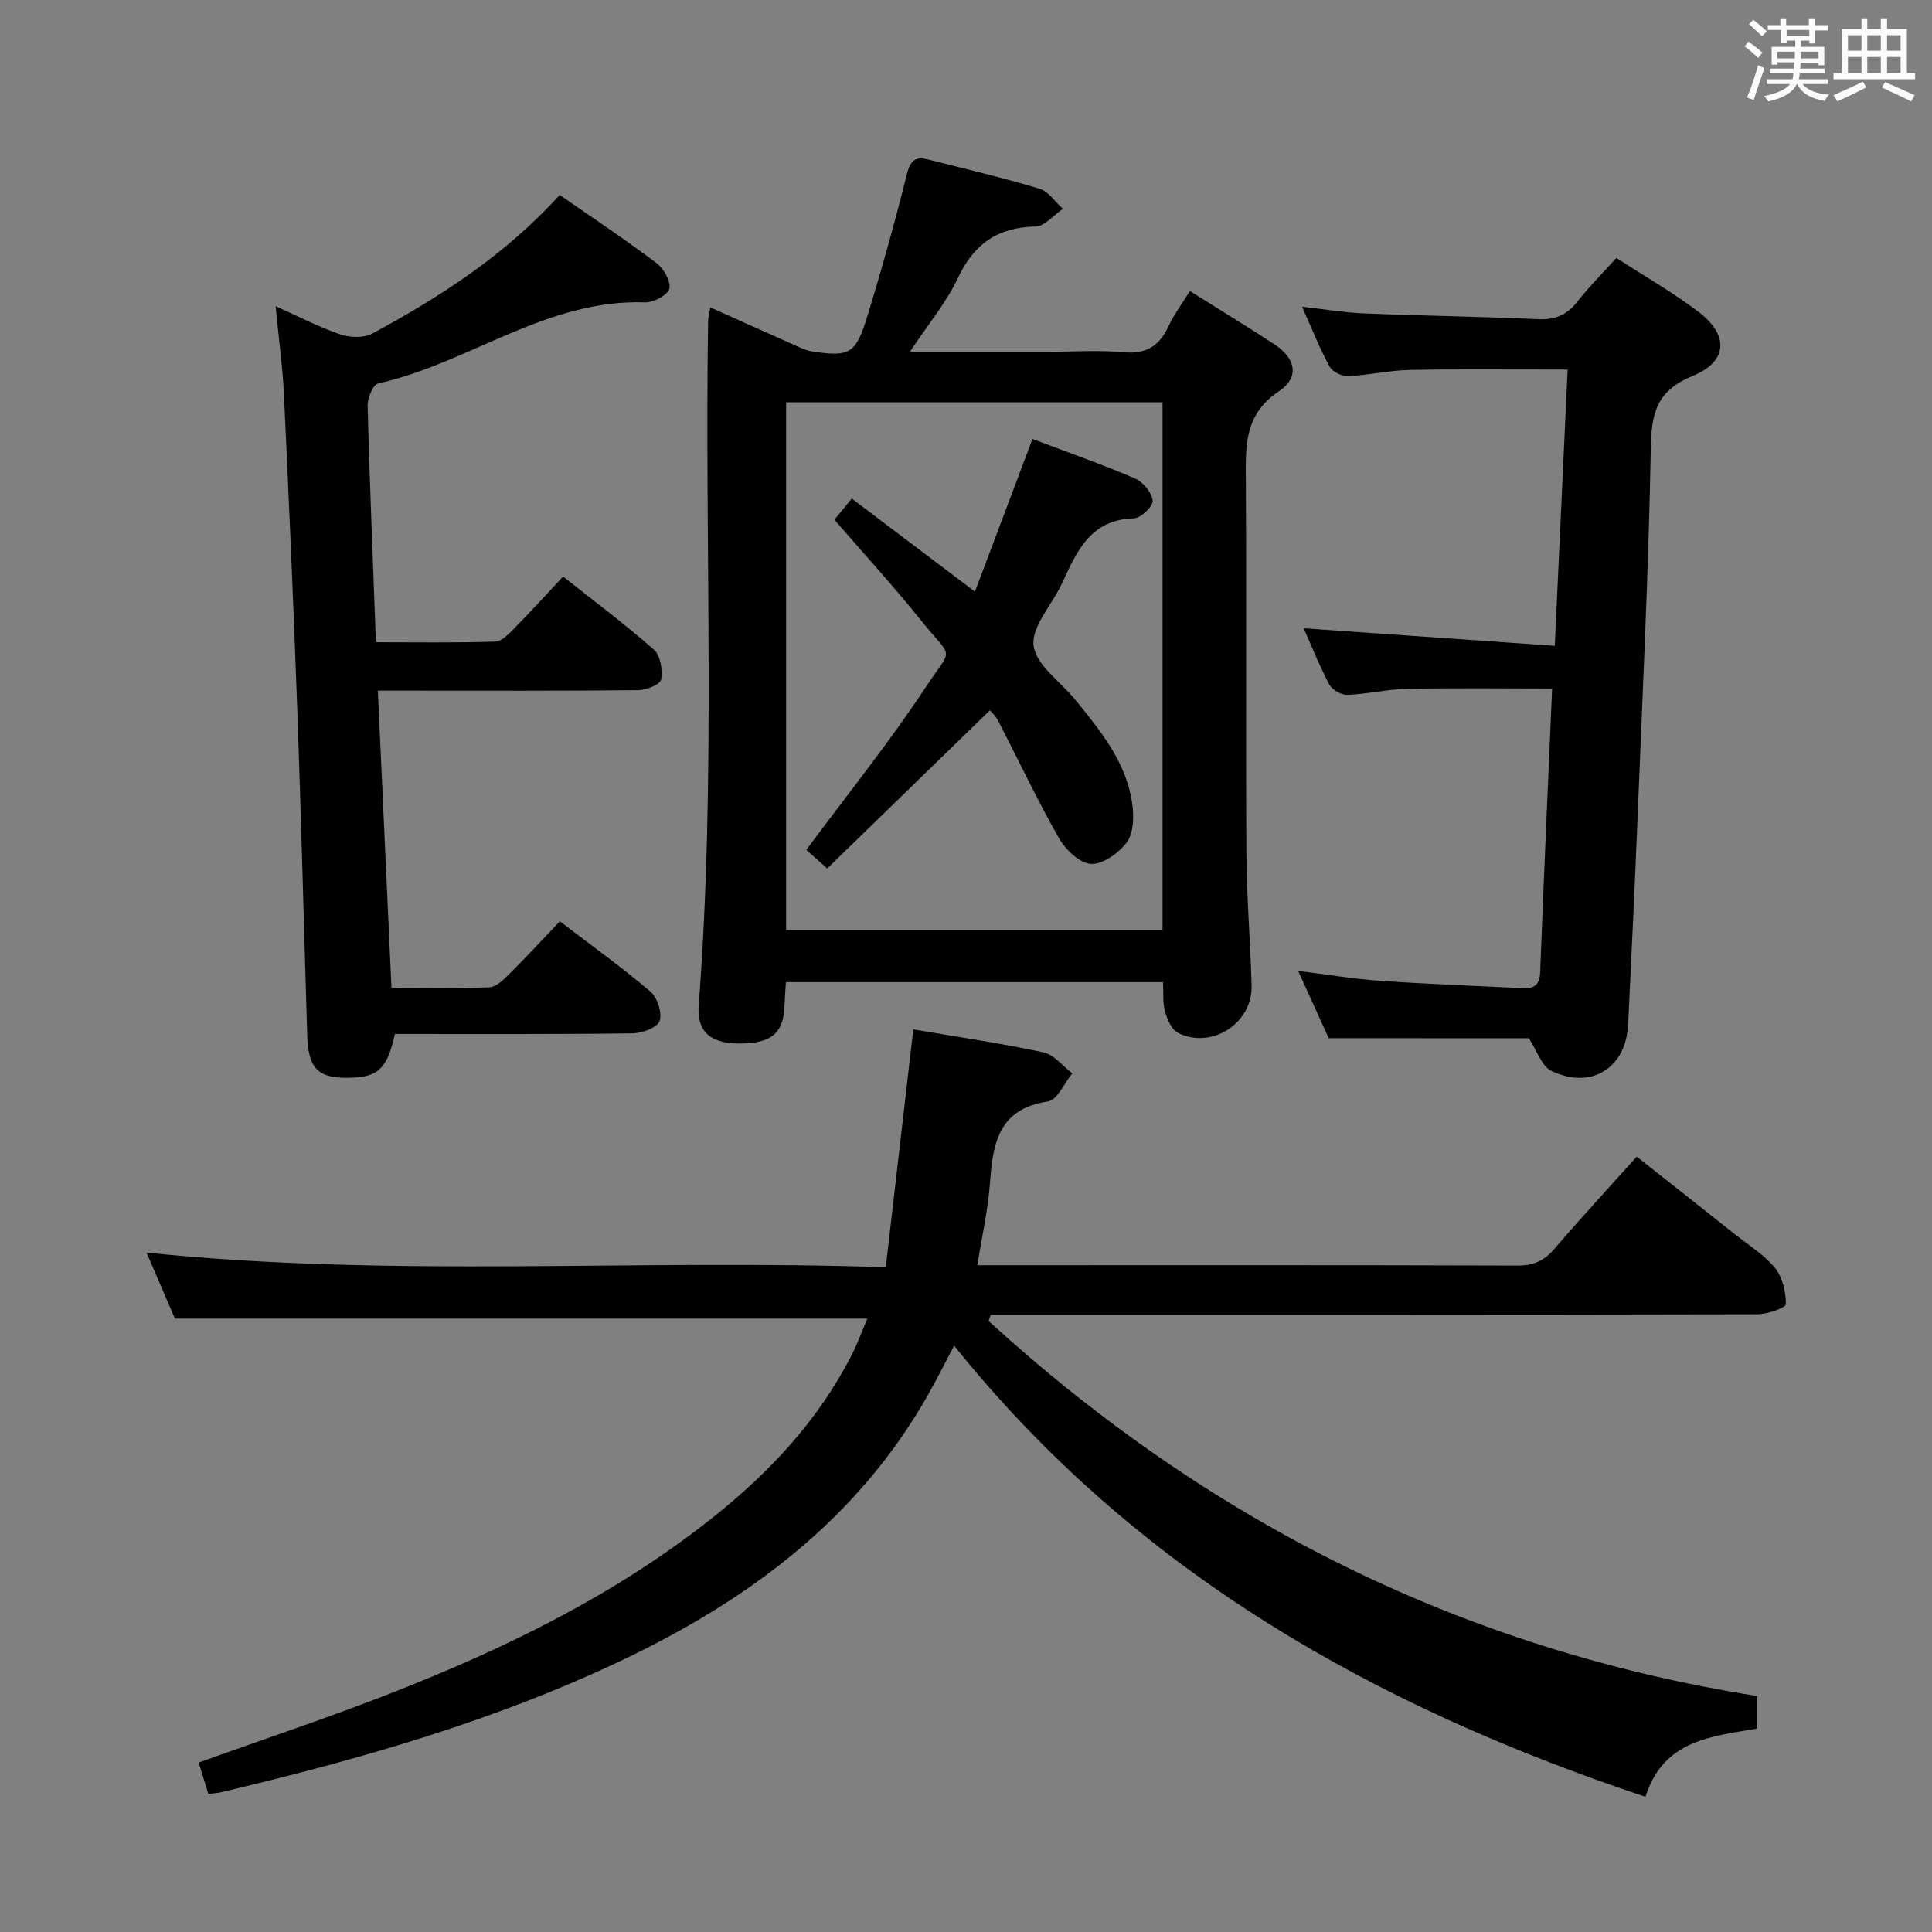 <svg enable-background="new 0 0 400 400" viewBox="0 0 400 400" xmlns="http://www.w3.org/2000/svg"><rect x="0" y="0" width="400" height="400" fill="#808080" stroke="none"/><path d="m361.2 9.6.8-1c.9.7 1.9 1.4 2.9 2.3l-.9 1.1c-1-1-2-1.8-2.8-2.4zm.5 10.6c.9-2.1 1.6-4.3 2.3-6.7.4.2.8.4 1.3.6-.7 2.1-1.5 4.3-2.2 6.6zm.4-15.2.9-.9c1 .8 2 1.6 2.8 2.4l-1 1c-.9-.9-1.8-1.7-2.7-2.5zm12.5-1.2h1.2v1.4h2.7v1.1h-2.7v2.7h-1.2v-.6h-1.8v1.3h4.9v3.8h-1.2v-.5h-3.7c0 .4-.1.9-.1 1.2h5.1v1h-5.2c0 .5-.1.9-.2 1.2h6v1h-5.2c1.1 1.3 2.9 2 5.5 2.2-.4.4-.7.8-.9 1.3-2.9-.5-4.8-1.6-5.7-3.5h-.1c-.8 1.7-2.7 2.9-5.9 3.6-.2-.4-.6-.8-.9-1.1 2.8-.6 4.6-1.4 5.4-2.5h-4.8v-1h5.3c.1-.3.2-.7.2-1.2h-4.9v-1h5c0-.4 0-.8.1-1.3h-3.5v.5h-1.2v-3.7h4.9v-1.3h-1.8v.5h-1.2v-2.7h-2.7v-1h2.6v-1.4h1.2v1.4h4.7v-1.4zm-6.6 8.3h3.6c0-.4 0-.9 0-1.4h-3.6zm1.9-4.6h4.7v-1.3h-4.7zm6.6 3.2h-3.7v1.4h3.7z" fill="#fbfafc"/><path d="m385.3 3.8h1.3v2.2h2.8v-2.2h1.3v2.2h4.1v9.1h1.7v1.3h-16.9v-1.3h1.7v-9.1h4.1v-2.2zm.4 13.1.7 1.2c-1.8.9-3.8 1.9-6 2.9-.2-.4-.5-.8-.8-1.3 2.3-1 4.3-1.9 6.1-2.8zm-3.1-6.4h2.8v-3.2h-2.8zm0 4.6h2.8v-3.3h-2.8zm4-4.6h2.8v-3.2h-2.8zm0 4.6h2.8v-3.3h-2.8zm3.7 1.9c2.1.9 4.1 1.8 6.1 2.7l-.7 1.3c-2.2-1.1-4.2-2-6.1-2.9zm3.2-9.7h-2.8v3.2h2.8v-3.1zm-2.8 7.8h2.8v-3.3h-2.8z" fill="#fbfafc"/><g fill="#010000"><path d="m363.82 351.15v6.74c-9.26 1.59-19.44 2.26-23.14 14.12-56-18.68-105.45-46.46-143.14-93.4-1.91 3.6-3.56 6.92-5.38 10.14-14.54 25.68-36.99 42.38-62.99 54.8-26.67 12.74-54.94 20.79-83.61 27.56-.63.15-1.3.16-2.44.29-.65-2.13-1.3-4.27-1.98-6.49 13.35-4.79 26.53-9.17 39.45-14.21 23.93-9.34 46.92-20.52 67.16-36.66 11.7-9.33 21.76-20.1 28.61-33.56 1.25-2.45 2.18-5.07 3.21-7.48-47.93 0-95.31 0-143.36 0-1.67-3.88-3.68-8.57-5.86-13.66 51 5.26 101.65 1.26 153.04 3.03 1.93-16.66 3.79-32.74 5.7-49.25 9.1 1.56 18.09 2.86 26.95 4.76 2.2.47 3.99 2.85 5.97 4.35-1.67 2.02-3.11 5.53-5.04 5.81-10.19 1.51-11.41 8.6-12 16.8-.4 5.57-1.66 11.07-2.62 17.11h5.33c35.49 0 70.98-.05 106.47.07 3.3.01 5.54-.95 7.66-3.44 5.4-6.32 11.06-12.42 17.06-19.11 6.79 5.36 13.52 10.67 20.23 16 2.87 2.28 6.11 4.27 8.39 7.04 1.57 1.92 2.26 4.96 2.26 7.5 0 .73-3.77 2.08-5.82 2.09-51.15.12-102.31.09-153.46.09-1.78 0-3.57 0-5.35 0-.15.44-.29.87-.44 1.31 45.31 41.4 97.99 67.97 159.14 77.65z"/><path d="m147.06 63.64c6.03 2.7 11.45 5.15 16.89 7.56 1.36.6 2.73 1.33 4.17 1.55 7.69 1.19 9.06.52 11.37-7.01 3.02-9.83 5.8-19.75 8.28-29.73.72-2.88 1.84-3.64 4.39-2.99 7.7 1.95 15.45 3.76 23.05 6.05 1.87.56 3.25 2.74 4.85 4.17-1.89 1.28-3.75 3.62-5.67 3.66-7.83.16-12.74 3.58-16.08 10.68-2.41 5.13-6.19 9.62-9.92 15.24h28.77c5.16 0 10.36-.36 15.48.11 4.69.43 7.4-1.32 9.3-5.4 1.17-2.53 2.89-4.8 4.42-7.27 6.02 3.78 11.84 7.33 17.54 11.06 4.35 2.85 5.22 6.81.9 9.68-7.31 4.86-6.9 11.49-6.86 18.68.15 25.65-.04 51.31.11 76.96.05 9.14.84 18.27 1.08 27.4.21 7.8-8.23 13.28-15.23 9.81-1.32-.65-2.23-2.75-2.68-4.36-.52-1.86-.31-3.91-.43-6.15-25.93 0-51.69 0-78.08 0-.1 1.66-.23 3.4-.31 5.15-.23 5.47-2.81 7.57-9.31 7.56-5.92-.01-8.86-2.37-8.43-7.98 3.63-47.23 1.19-94.53 1.95-141.79.03-.64.22-1.28.45-2.64zm15.7 128.92h77.93c0-36.61 0-72.85 0-109.28-26.07 0-51.83 0-77.93 0z"/><path d="m81.75 214.07c-1.5 6.92-3.36 8.79-8.57 9.04-7.19.35-9.35-1.59-9.57-8.76-.69-22.29-1.24-44.57-2.04-66.86-.79-21.93-1.75-43.86-2.78-65.78-.27-5.78-1.08-11.54-1.73-18.32 4.78 2.14 8.94 4.32 13.33 5.82 2.01.69 4.9.82 6.67-.14 14.1-7.61 27.51-16.25 38.82-28.71 6.76 4.7 13.52 9.2 19.99 14.07 1.51 1.13 3.05 3.78 2.72 5.32-.28 1.3-3.3 2.92-5.06 2.85-20.37-.72-36.43 12.6-55.26 16.8-1.05.23-2.2 3.05-2.16 4.63.43 16.12 1.1 32.24 1.72 48.94 8.48 0 16.6.13 24.7-.13 1.34-.04 2.79-1.58 3.91-2.71 3.38-3.43 6.61-7 10.14-10.77 6.46 5.12 12.85 9.89 18.81 15.15 1.36 1.2 1.84 4.22 1.49 6.18-.18 1.02-3.07 2.19-4.74 2.2-15.99.17-31.99.1-47.99.1-1.8 0-3.6 0-5.92 0 .95 20.65 1.87 40.82 2.82 61.54 7.04 0 13.67.15 20.29-.12 1.37-.06 2.86-1.52 3.99-2.64 3.52-3.5 6.89-7.15 10.58-11.02 6.47 4.94 12.81 9.49 18.73 14.53 1.45 1.24 2.5 4.42 1.93 6.09-.46 1.37-3.6 2.54-5.57 2.57-16.32.21-32.63.13-49.25.13z"/><path d="m275.09 214.94c-1.76-3.88-3.87-8.54-6.32-13.93 6.04.75 11.47 1.67 16.94 2.05 9.77.68 19.57 1.03 29.36 1.53 2.32.12 3.69-.44 3.8-3.24.75-19.56 1.63-39.11 2.48-58.8-10.2 0-20.13-.14-30.05.07-4.13.08-8.23 1.09-12.36 1.24-1.25.05-3.13-1.04-3.72-2.14-2.02-3.79-3.6-7.81-5.3-11.64 17.15 1.2 34.19 2.39 51.98 3.63.92-19.75 1.78-38.24 2.66-57.19-11.14 0-21.88-.14-32.62.07-4.29.08-8.56 1.1-12.86 1.29-1.27.06-3.22-.92-3.81-1.99-2.04-3.75-3.61-7.75-5.69-12.38 4.8.53 8.86 1.22 12.94 1.38 11.97.49 23.94.65 35.91 1.19 3.5.16 5.97-.84 8.12-3.6 2.44-3.11 5.25-5.92 8.1-9.08 5.89 3.83 11.69 7.13 16.96 11.13 6.38 4.83 6.17 10.29-1.16 13.3-7.27 2.99-8.52 7.43-8.66 14.61-.48 26.1-1.76 52.18-2.81 78.27-.55 13.79-1.24 27.57-1.89 41.36-.43 9.04-7.6 13.61-15.9 9.65-1.99-.95-2.92-4.13-4.66-6.76-12.77-.02-26.77-.02-41.44-.02z"/><path d="m204.95 147.06c-11.25 10.94-22.41 21.79-33.68 32.75-2.22-1.98-3.55-3.16-4.33-3.85 8.36-11.29 17.02-22.03 24.59-33.49 5.87-8.89 5.93-5.58-.88-14.07-5.61-6.99-11.68-13.62-17.89-20.8 1.01-1.23 2.1-2.56 3.59-4.38 8.42 6.36 16.58 12.53 25.5 19.27 4.06-10.77 7.94-21.07 11.91-31.6 7.05 2.66 14.24 5.18 21.23 8.17 1.66.71 3.47 2.9 3.66 4.58.13 1.13-2.46 3.65-3.88 3.68-9.1.23-11.87 6.96-14.96 13.59-2.02 4.33-6.29 8.8-5.82 12.76.49 4.02 5.59 7.47 8.63 11.2 5.37 6.59 10.8 13.22 11.86 22.04.3 2.49.15 5.74-1.23 7.54-1.68 2.2-4.97 4.57-7.4 4.41-2.37-.16-5.28-2.99-6.64-5.39-4.49-7.9-8.37-16.14-12.54-24.22-.5-1-1.39-1.79-1.72-2.19z"/></g></svg>